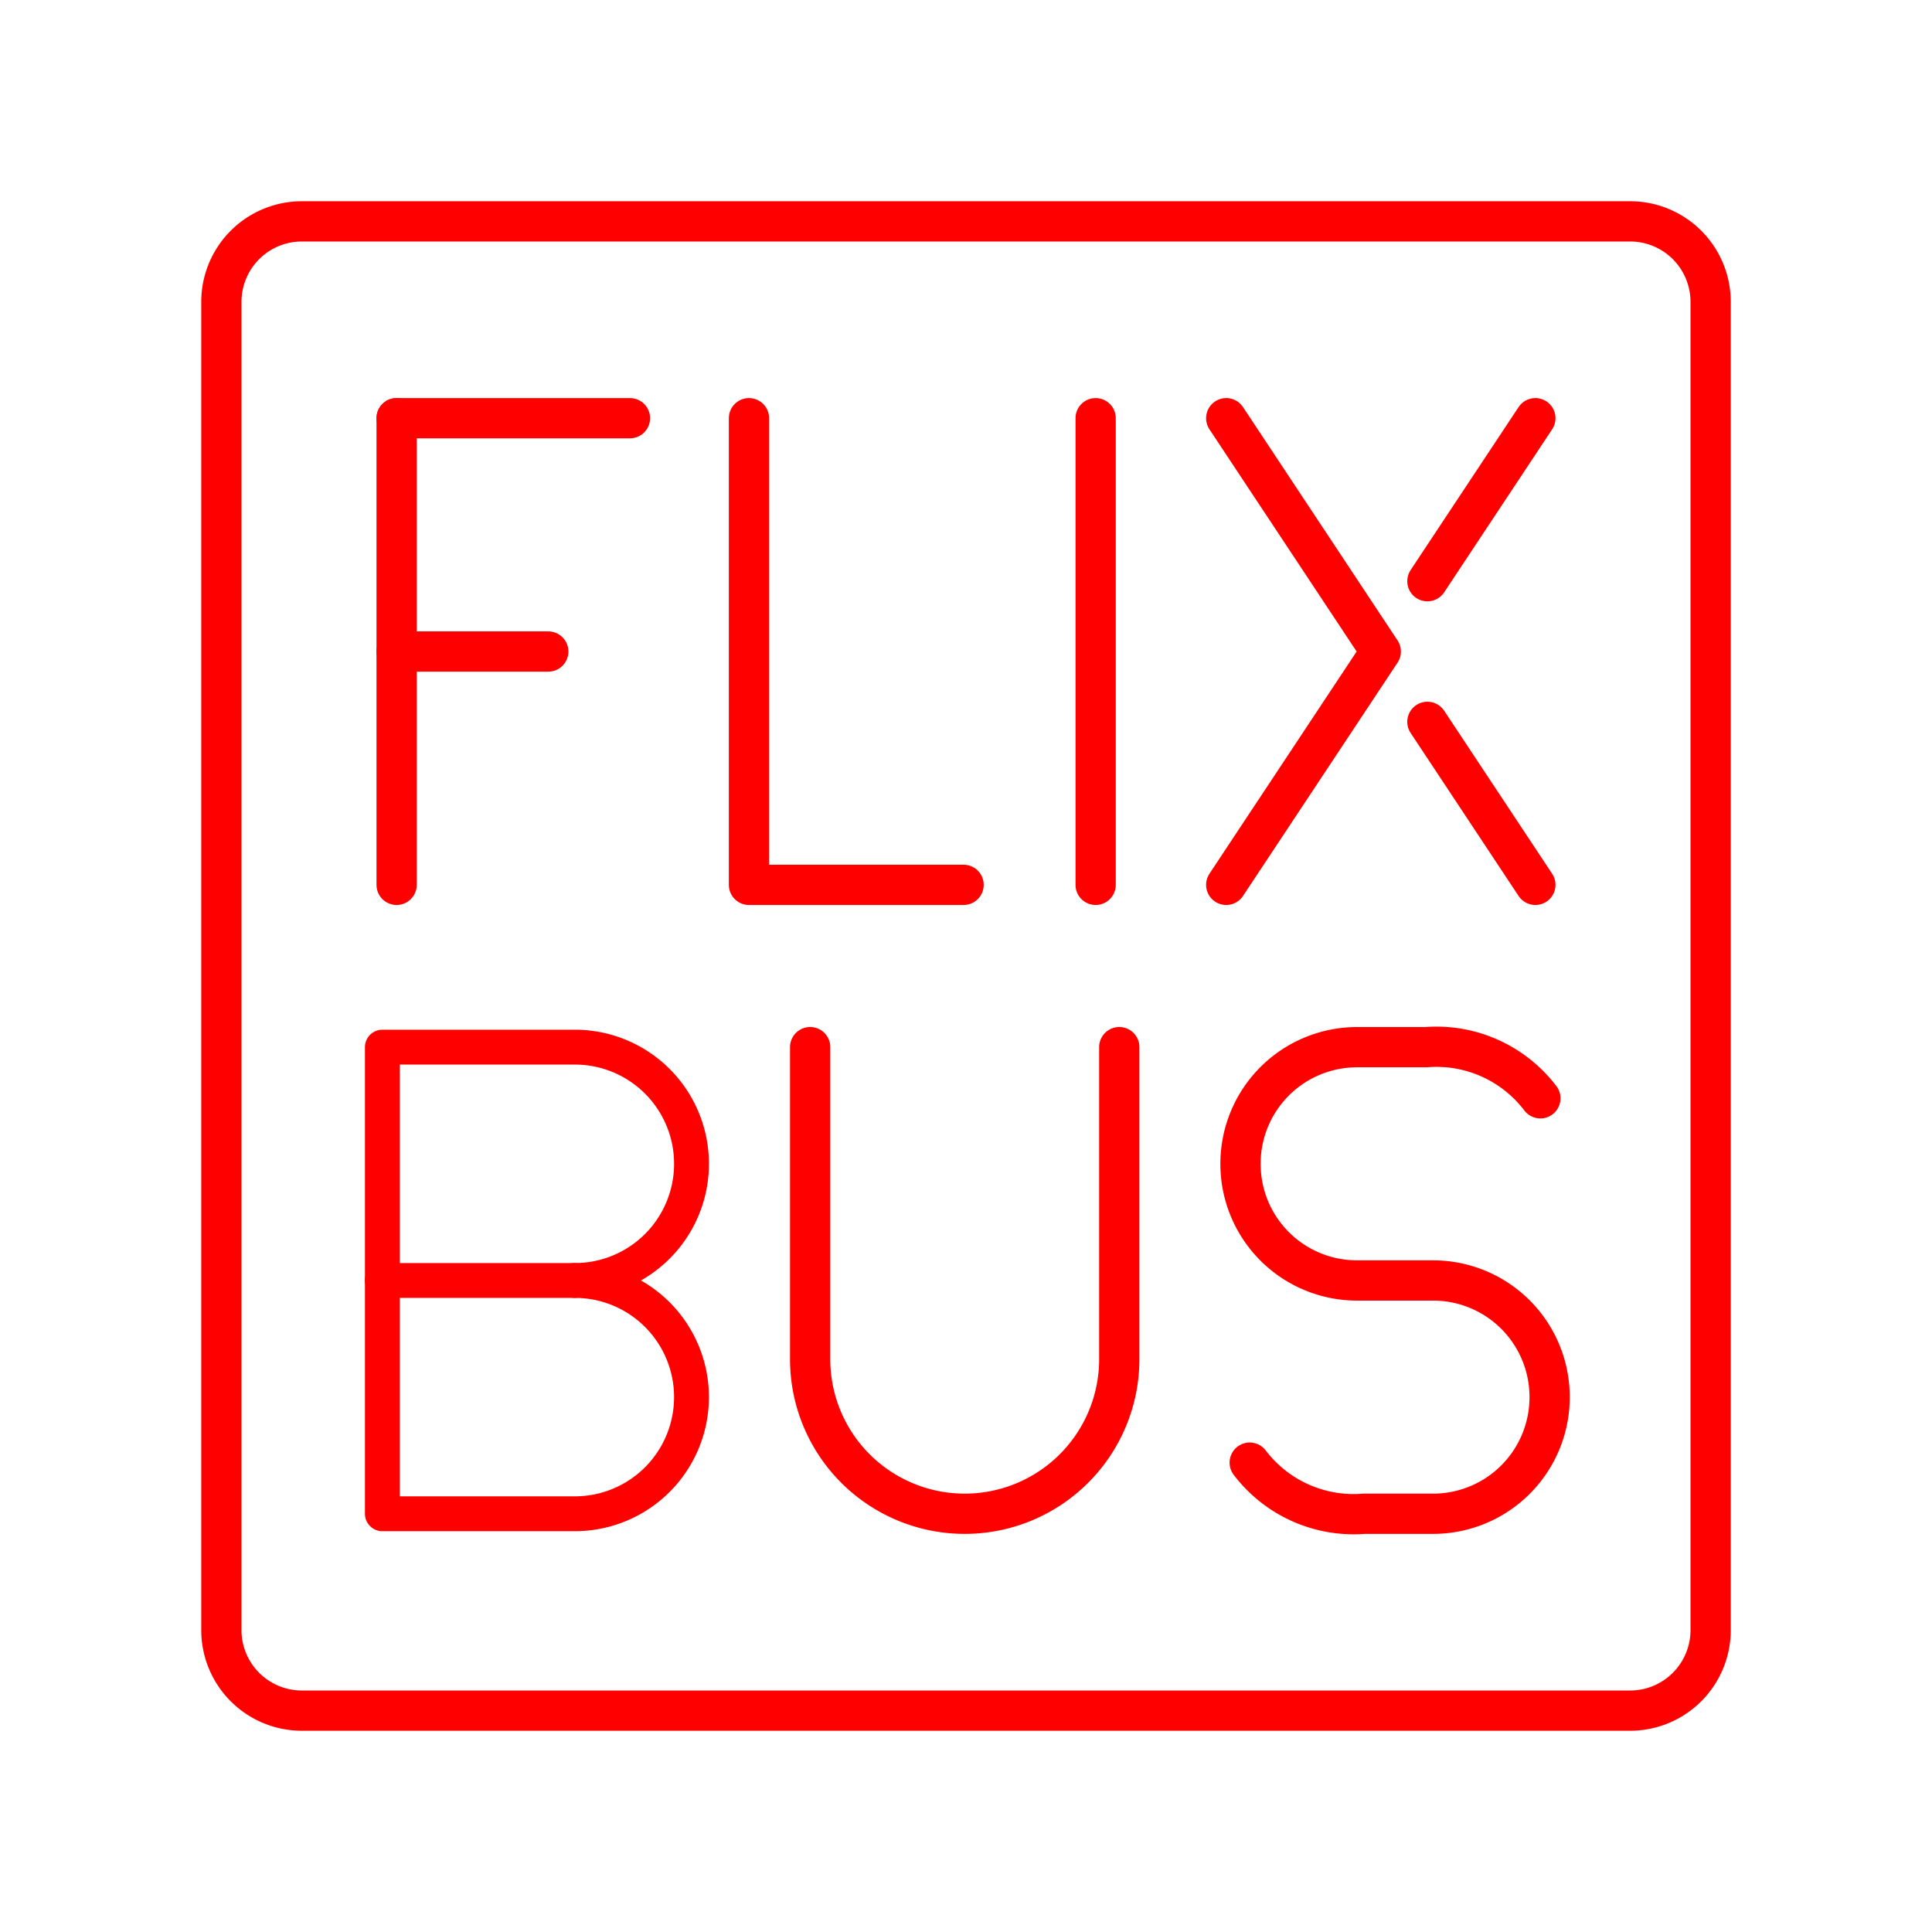 <svg xmlns="http://www.w3.org/2000/svg" viewBox="0 0 48 48"><defs><style>.a,.b{fill:none;stroke:#FF0000;stroke-linecap:round;stroke-linejoin:round;}.b{stroke-width:0.866px;}</style></defs><path class="a" d="M40.5,5.5H7.5a2,2,0,0,0-2,2v33a2,2,0,0,0,2,2h33a2,2,0,0,0,2-2V7.5A2,2,0,0,0,40.5,5.5Z"/><polyline class="a" points="18.608 10.39 18.608 21.984 23.94 21.984"/><line class="a" x1="27.221" y1="10.39" x2="27.221" y2="21.984"/><line class="a" x1="9.854" y1="10.39" x2="15.651" y2="10.39"/><line class="a" x1="9.854" y1="16.187" x2="13.622" y2="16.187"/><line class="a" x1="9.854" y1="10.39" x2="9.854" y2="21.984"/><line class="a" x1="38.146" y1="10.39" x2="35.463" y2="14.44"/><line class="a" x1="35.463" y1="17.934" x2="38.146" y2="21.984"/><polyline class="a" points="30.465 10.39 34.305 16.187 30.465 21.984"/><path class="a" d="M31.049,36.339a3.243,3.243,0,0,0,2.842,1.27H35.608A2.895,2.895,0,0,0,38.5,34.711v0a2.895,2.895,0,0,0-2.892-2.898H33.712A2.895,2.895,0,0,1,30.82,28.915h0a2.895,2.895,0,0,1,2.892-2.898h1.716a3.243,3.243,0,0,1,2.842,1.27"/><path class="a" d="M20.128,26.016v7.753a3.84,3.84,0,0,0,7.68,0V26.016"/><path class="b" d="M14.282,31.813a2.898,2.898,0,1,1,0,5.796H9.5V26.016h4.782a2.898,2.898,0,0,1,0,5.797Z"/><line class="b" x1="14.282" y1="31.813" x2="9.5" y2="31.813"/></svg>
